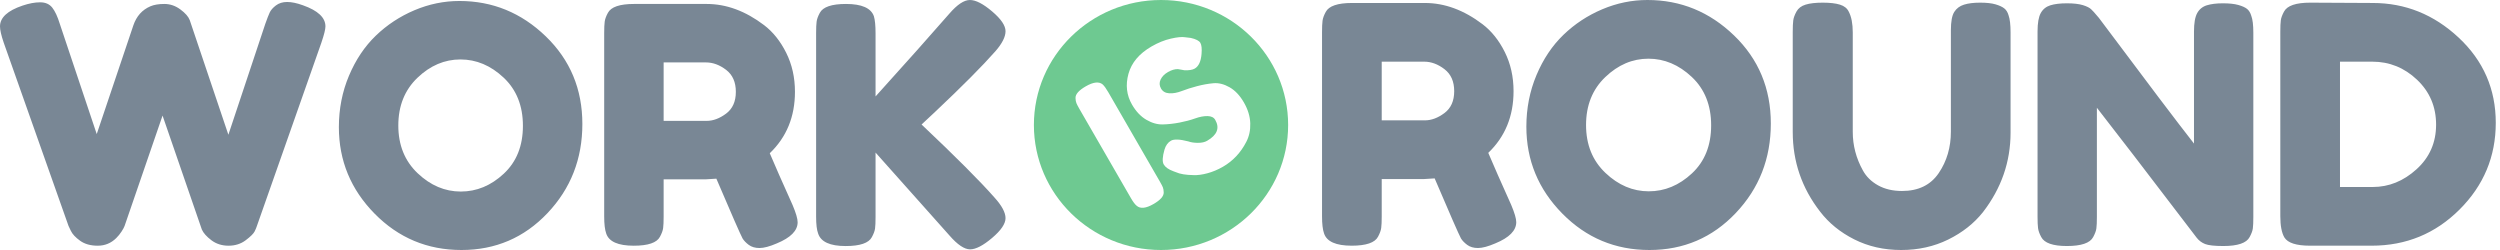 <?xml version="1.0" encoding="UTF-8"?>
<svg width="240px" height="24px" viewBox="0 0 240 24" version="1.1" xmlns="http://www.w3.org/2000/svg" xmlns:xlink="http://www.w3.org/1999/xlink">
    <!-- Generator: sketchtool 50 (54983) - http://www.bohemiancoding.com/sketch -->
    <title>C81A57AA-5712-43C7-86A0-1CD82B54D7BF</title>
    <desc>Created with sketchtool.</desc>
    <defs></defs>
    <g id="Designs" stroke="none" stroke-width="1" fill="none" fill-rule="evenodd">
        <g id="Form-elements" transform="translate(-54, -54)">
            <g id="logo" transform="translate(54, 54)">
                <path d="M29.082,0.507 C30.522,1.015 31.242,1.691 31.242,2.536 C31.242,2.811 31.113,3.329 30.855,4.09 L24.665,21.686 C24.622,21.834 24.546,22.013 24.439,22.225 C24.332,22.436 24.047,22.716 23.585,23.065 C23.122,23.413 22.574,23.588 21.94,23.588 C21.306,23.588 20.758,23.413 20.296,23.065 C19.834,22.716 19.528,22.373 19.377,22.034 L15.605,11.096 C13.219,18.029 12.005,21.559 11.962,21.686 C11.919,21.812 11.822,21.992 11.671,22.225 C11.521,22.457 11.349,22.668 11.156,22.859 C10.661,23.345 10.07,23.588 9.382,23.588 C8.694,23.588 8.13,23.429 7.69,23.112 C7.249,22.795 6.953,22.478 6.803,22.161 L6.577,21.686 L0.355,4.09 C0.118,3.392 0,2.875 0,2.536 C0,1.691 0.72,1.025 2.16,0.539 C2.784,0.328 3.348,0.222 3.853,0.222 C4.358,0.222 4.745,0.391 5.014,0.729 C5.282,1.067 5.524,1.585 5.739,2.283 L9.286,12.872 L12.8,2.441 C13.101,1.553 13.649,0.941 14.444,0.602 C14.788,0.454 15.234,0.38 15.782,0.38 C16.33,0.38 16.841,0.555 17.314,0.904 C17.787,1.252 18.087,1.596 18.216,1.934 L21.924,12.935 L25.471,2.283 C25.643,1.797 25.782,1.437 25.89,1.205 C25.997,0.972 26.196,0.745 26.486,0.523 C26.777,0.301 27.137,0.19 27.566,0.19 C27.996,0.19 28.501,0.296 29.082,0.507 Z M44.106,0.095 C47.287,0.095 50.049,1.226 52.392,3.487 C54.735,5.749 55.907,8.555 55.907,11.905 C55.907,15.255 54.789,18.108 52.554,20.465 C50.318,22.822 47.567,24 44.3,24 C41.033,24 38.254,22.838 35.965,20.513 C33.676,18.188 32.532,15.419 32.532,12.206 C32.532,10.452 32.854,8.808 33.499,7.276 C34.144,5.744 35.003,4.46 36.078,3.424 C37.153,2.388 38.389,1.575 39.786,0.983 C41.183,0.391 42.623,0.095 44.106,0.095 Z M40.092,16.629 C41.328,17.802 42.709,18.388 44.235,18.388 C45.761,18.388 47.137,17.818 48.362,16.676 C49.587,15.535 50.2,14.003 50.2,12.079 C50.2,10.156 49.582,8.613 48.346,7.45 C47.11,6.288 45.729,5.707 44.203,5.707 C42.677,5.707 41.301,6.293 40.076,7.466 C38.851,8.639 38.238,10.166 38.238,12.048 C38.238,13.929 38.856,15.456 40.092,16.629 Z M76.09,19.688 C76.412,20.449 76.573,20.999 76.573,21.337 C76.573,22.14 75.907,22.816 74.574,23.366 C73.887,23.662 73.333,23.81 72.914,23.81 C72.495,23.81 72.151,23.709 71.882,23.509 C71.614,23.308 71.415,23.102 71.286,22.89 C71.071,22.489 70.233,20.576 68.771,17.152 L67.772,17.215 L63.709,17.215 L63.709,20.798 C63.709,21.284 63.693,21.649 63.661,21.892 C63.629,22.135 63.526,22.415 63.354,22.732 C63.054,23.303 62.215,23.588 60.84,23.588 C59.335,23.588 58.454,23.197 58.196,22.415 C58.067,22.055 58.002,21.506 58.002,20.766 L58.002,3.17 C58.002,2.684 58.018,2.32 58.051,2.077 C58.083,1.834 58.185,1.554 58.357,1.236 C58.658,0.666 59.496,0.38 60.872,0.38 L67.836,0.38 C69.728,0.38 71.565,1.057 73.349,2.41 C74.209,3.065 74.918,3.952 75.477,5.073 C76.036,6.193 76.316,7.44 76.316,8.814 C76.316,11.202 75.509,13.168 73.897,14.711 C74.37,15.831 75.101,17.49 76.09,19.688 Z M63.709,11.604 L67.836,11.604 C68.459,11.604 69.083,11.371 69.706,10.906 C70.329,10.441 70.641,9.744 70.641,8.814 C70.641,7.884 70.329,7.181 69.706,6.705 C69.083,6.23 68.438,5.992 67.772,5.992 L63.709,5.992 L63.709,11.604 Z M88.471,11.952 C91.759,15.059 94.091,17.395 95.467,18.959 C96.176,19.741 96.531,20.402 96.531,20.941 C96.531,21.48 96.101,22.114 95.241,22.843 C94.381,23.572 93.678,23.937 93.129,23.937 C92.581,23.937 91.92,23.493 91.147,22.605 L84.053,14.647 L84.053,20.83 C84.053,21.337 84.037,21.707 84.005,21.939 C83.973,22.172 83.871,22.446 83.699,22.764 C83.398,23.334 82.56,23.62 81.184,23.62 C79.679,23.62 78.798,23.218 78.54,22.415 C78.411,22.077 78.347,21.538 78.347,20.798 L78.347,3.17 C78.347,2.684 78.363,2.32 78.395,2.077 C78.427,1.834 78.529,1.554 78.701,1.236 C79.002,0.666 79.841,0.38 81.216,0.38 C82.721,0.38 83.613,0.771 83.892,1.554 C84,1.913 84.053,2.462 84.053,3.202 L84.053,9.258 C86.977,6.024 89.341,3.371 91.147,1.3 C91.899,0.433 92.554,0 93.113,0 C93.672,0 94.381,0.365 95.241,1.094 C96.101,1.823 96.531,2.457 96.531,2.996 C96.531,3.535 96.208,4.174 95.564,4.914 C94.317,6.33 92.383,8.275 89.76,10.748 L88.471,11.952 Z" id="WORK-Copy-7" fill="#798795"></path>
                <path d="M145.075,19.671 C145.398,20.435 145.56,20.987 145.56,21.326 C145.56,22.133 144.891,22.812 143.553,23.363 C142.863,23.66 142.307,23.809 141.886,23.809 C141.465,23.809 141.12,23.708 140.85,23.507 C140.581,23.305 140.381,23.098 140.252,22.886 C140.036,22.483 139.194,20.562 137.727,17.125 L136.723,17.188 L132.645,17.188 L132.645,20.785 C132.645,21.273 132.629,21.639 132.596,21.883 C132.564,22.127 132.461,22.408 132.289,22.727 C131.987,23.3 131.145,23.586 129.764,23.586 C128.253,23.586 127.368,23.194 127.109,22.408 C126.98,22.048 126.915,21.496 126.915,20.753 L126.915,3.088 C126.915,2.599 126.931,2.233 126.964,1.989 C126.996,1.745 127.099,1.464 127.271,1.146 C127.573,0.573 128.415,0.286 129.796,0.286 L136.788,0.286 C138.687,0.286 140.532,0.966 142.323,2.324 C143.186,2.981 143.899,3.873 144.46,4.997 C145.021,6.122 145.301,7.374 145.301,8.753 C145.301,11.151 144.492,13.125 142.874,14.674 C143.348,15.798 144.082,17.464 145.075,19.671 Z M132.645,11.554 L136.788,11.554 C137.414,11.554 138.04,11.321 138.665,10.854 C139.291,10.387 139.604,9.687 139.604,8.753 C139.604,7.82 139.291,7.114 138.665,6.637 C138.04,6.159 137.392,5.92 136.723,5.92 L132.645,5.92 L132.645,11.554 Z M158.152,0 C161.346,0 164.119,1.135 166.471,3.406 C168.823,5.676 169.999,8.493 169.999,11.857 C169.999,15.22 168.877,18.085 166.633,20.451 C164.389,22.817 161.626,24 158.346,24 C155.066,24 152.277,22.833 149.979,20.499 C147.68,18.164 146.531,15.385 146.531,12.159 C146.531,10.398 146.855,8.748 147.502,7.21 C148.15,5.671 149.013,4.382 150.092,3.342 C151.171,2.302 152.412,1.485 153.815,0.891 C155.217,0.297 156.663,0 158.152,0 Z M154.122,16.599 C155.363,17.777 156.749,18.366 158.282,18.366 C159.814,18.366 161.195,17.793 162.425,16.647 C163.655,15.501 164.27,13.963 164.27,12.032 C164.27,10.101 163.65,8.552 162.409,7.385 C161.168,6.218 159.781,5.634 158.249,5.634 C156.717,5.634 155.336,6.223 154.106,7.401 C152.876,8.578 152.261,10.111 152.261,12 C152.261,13.889 152.881,15.422 154.122,16.599 Z M188.547,0.446 C188.957,0.318 189.47,0.255 190.085,0.255 C190.7,0.255 191.191,0.308 191.558,0.414 C191.924,0.52 192.205,0.647 192.399,0.796 C192.593,0.944 192.734,1.167 192.82,1.464 C192.95,1.825 193.014,2.377 193.014,3.119 L193.014,12.732 C193.014,15.533 192.129,18.08 190.36,20.371 C189.497,21.454 188.385,22.329 187.026,22.997 C185.666,23.666 184.161,24 182.51,24 C180.859,24 179.36,23.66 178.011,22.981 C176.662,22.302 175.567,21.411 174.725,20.308 C172.977,18.058 172.103,15.512 172.103,12.668 L172.103,3.088 C172.103,2.578 172.12,2.202 172.152,1.958 C172.184,1.714 172.287,1.432 172.459,1.114 C172.632,0.796 172.923,0.573 173.333,0.446 C173.743,0.318 174.294,0.255 174.984,0.255 C175.675,0.255 176.225,0.318 176.635,0.446 C177.045,0.573 177.326,0.796 177.477,1.114 C177.736,1.602 177.865,2.271 177.865,3.119 L177.865,12.668 C177.865,13.963 178.189,15.194 178.836,16.361 C179.16,16.955 179.646,17.432 180.293,17.793 C180.94,18.154 181.706,18.334 182.591,18.334 C184.167,18.334 185.343,17.761 186.119,16.615 C186.896,15.469 187.285,14.143 187.285,12.637 L187.285,2.897 C187.285,2.069 187.393,1.485 187.609,1.146 C187.824,0.806 188.137,0.573 188.547,0.446 Z M211.853,0.509 C212.263,0.382 212.776,0.318 213.391,0.318 C214.006,0.318 214.502,0.371 214.88,0.477 C215.258,0.584 215.538,0.711 215.722,0.859 C215.905,1.008 216.04,1.231 216.126,1.528 C216.256,1.867 216.32,2.408 216.32,3.151 L216.32,20.817 C216.32,21.326 216.304,21.698 216.272,21.931 C216.24,22.164 216.137,22.44 215.964,22.759 C215.662,23.332 214.821,23.618 213.44,23.618 C212.598,23.618 212.015,23.554 211.692,23.427 C211.368,23.3 211.098,23.098 210.882,22.822 C206.027,16.456 202.833,12.297 201.301,10.345 L201.301,20.817 C201.301,21.326 201.285,21.698 201.252,21.931 C201.22,22.164 201.117,22.44 200.945,22.759 C200.643,23.332 199.801,23.618 198.42,23.618 C197.082,23.618 196.262,23.332 195.96,22.759 C195.787,22.44 195.685,22.154 195.652,21.899 C195.62,21.645 195.604,21.273 195.604,20.785 L195.604,3.024 C195.604,2.218 195.706,1.629 195.911,1.257 C196.116,0.886 196.424,0.637 196.834,0.509 C197.244,0.382 197.773,0.318 198.42,0.318 C199.067,0.318 199.58,0.377 199.958,0.493 C200.335,0.61 200.6,0.743 200.751,0.891 C200.837,0.955 201.085,1.231 201.495,1.719 C206.048,7.809 209.091,11.83 210.623,13.782 L210.623,3.024 C210.623,2.218 210.726,1.629 210.931,1.257 C211.136,0.886 211.443,0.637 211.853,0.509 Z M221.791,0.255 L227.779,0.286 C230.908,0.286 233.66,1.395 236.034,3.613 C238.407,5.83 239.594,8.557 239.594,11.793 C239.594,15.029 238.434,17.804 236.115,20.117 C233.795,22.43 230.984,23.586 227.682,23.586 L221.759,23.586 C220.442,23.586 219.622,23.321 219.298,22.79 C219.04,22.345 218.91,21.666 218.91,20.753 L218.91,3.056 C218.91,2.546 218.926,2.175 218.959,1.942 C218.991,1.708 219.093,1.432 219.266,1.114 C219.568,0.541 220.41,0.255 221.791,0.255 Z M231.987,16.249 C233.239,15.114 233.865,13.687 233.865,11.968 C233.865,10.249 233.255,8.812 232.036,7.655 C230.817,6.499 229.387,5.92 227.747,5.92 L224.639,5.92 L224.639,17.952 L227.779,17.952 C229.333,17.952 230.736,17.385 231.987,16.249 Z" id="ROUND-Copy-7" fill="#798795"></path>
                <path d="M111.458,24 C104.718,24 99.254,18.627 99.254,12 C99.254,5.373 104.718,0 111.458,0 C118.197,0 123.661,5.373 123.661,12 C123.661,18.627 118.197,24 111.458,24 Z M103.62,10.45 L108.564,19.013 C108.772,19.373 108.954,19.617 109.112,19.745 C109.463,20.062 110.003,20.01 110.734,19.588 C111.403,19.203 111.73,18.829 111.716,18.467 C111.711,18.265 111.683,18.103 111.634,17.981 C111.584,17.859 111.488,17.675 111.346,17.428 L106.402,8.864 C106.194,8.505 106.014,8.253 105.861,8.109 C105.506,7.807 104.963,7.867 104.232,8.289 C103.563,8.675 103.236,9.049 103.25,9.411 C103.255,9.613 103.284,9.778 103.337,9.905 C103.389,10.032 103.484,10.214 103.62,10.45 Z M112.638,16.437 L112.876,16.525 C113.274,16.707 113.844,16.802 114.587,16.811 C114.959,16.829 115.399,16.77 115.905,16.635 C116.412,16.5 116.911,16.291 117.402,16.008 C118.362,15.453 119.108,14.659 119.64,13.627 C119.919,13.096 120.047,12.499 120.025,11.834 C120.003,11.168 119.799,10.502 119.414,9.835 C119.029,9.167 118.571,8.682 118.041,8.379 C117.511,8.076 116.994,7.946 116.49,7.99 C115.987,8.035 115.463,8.128 114.919,8.271 C114.375,8.414 113.887,8.569 113.455,8.737 C113.022,8.904 112.623,8.978 112.255,8.957 C111.888,8.936 111.623,8.785 111.46,8.502 C111.297,8.22 111.282,7.934 111.415,7.645 C111.547,7.357 111.783,7.114 112.123,6.918 C112.462,6.722 112.78,6.628 113.076,6.635 C113.179,6.644 113.298,6.664 113.435,6.695 C113.571,6.726 113.661,6.742 113.704,6.745 C114.146,6.763 114.477,6.709 114.696,6.583 C115.072,6.366 115.289,5.898 115.348,5.18 C115.391,4.675 115.353,4.321 115.235,4.115 C115.116,3.91 114.809,3.752 114.313,3.641 L113.753,3.574 C113.46,3.525 113.009,3.569 112.4,3.709 C111.791,3.848 111.173,4.098 110.547,4.46 C109.367,5.141 108.629,6.016 108.333,7.083 C108.038,8.151 108.151,9.136 108.672,10.04 C109.052,10.697 109.51,11.182 110.046,11.496 C110.582,11.809 111.11,11.959 111.632,11.946 C112.153,11.932 112.689,11.873 113.241,11.766 C113.792,11.66 114.287,11.529 114.725,11.371 C115.163,11.214 115.562,11.138 115.92,11.144 C116.278,11.149 116.525,11.27 116.661,11.506 C117.112,12.287 116.852,12.957 115.881,13.518 C115.651,13.65 115.354,13.715 114.991,13.713 C114.628,13.711 114.322,13.664 114.075,13.574 C113.257,13.362 112.701,13.341 112.409,13.509 C112.117,13.678 111.911,13.961 111.792,14.358 C111.592,15.049 111.568,15.525 111.719,15.787 C111.87,16.049 112.176,16.266 112.638,16.437 Z" id="Combined-Shape" fill="#6EC991"></path>
            </g>
        </g>
    </g>
</svg>